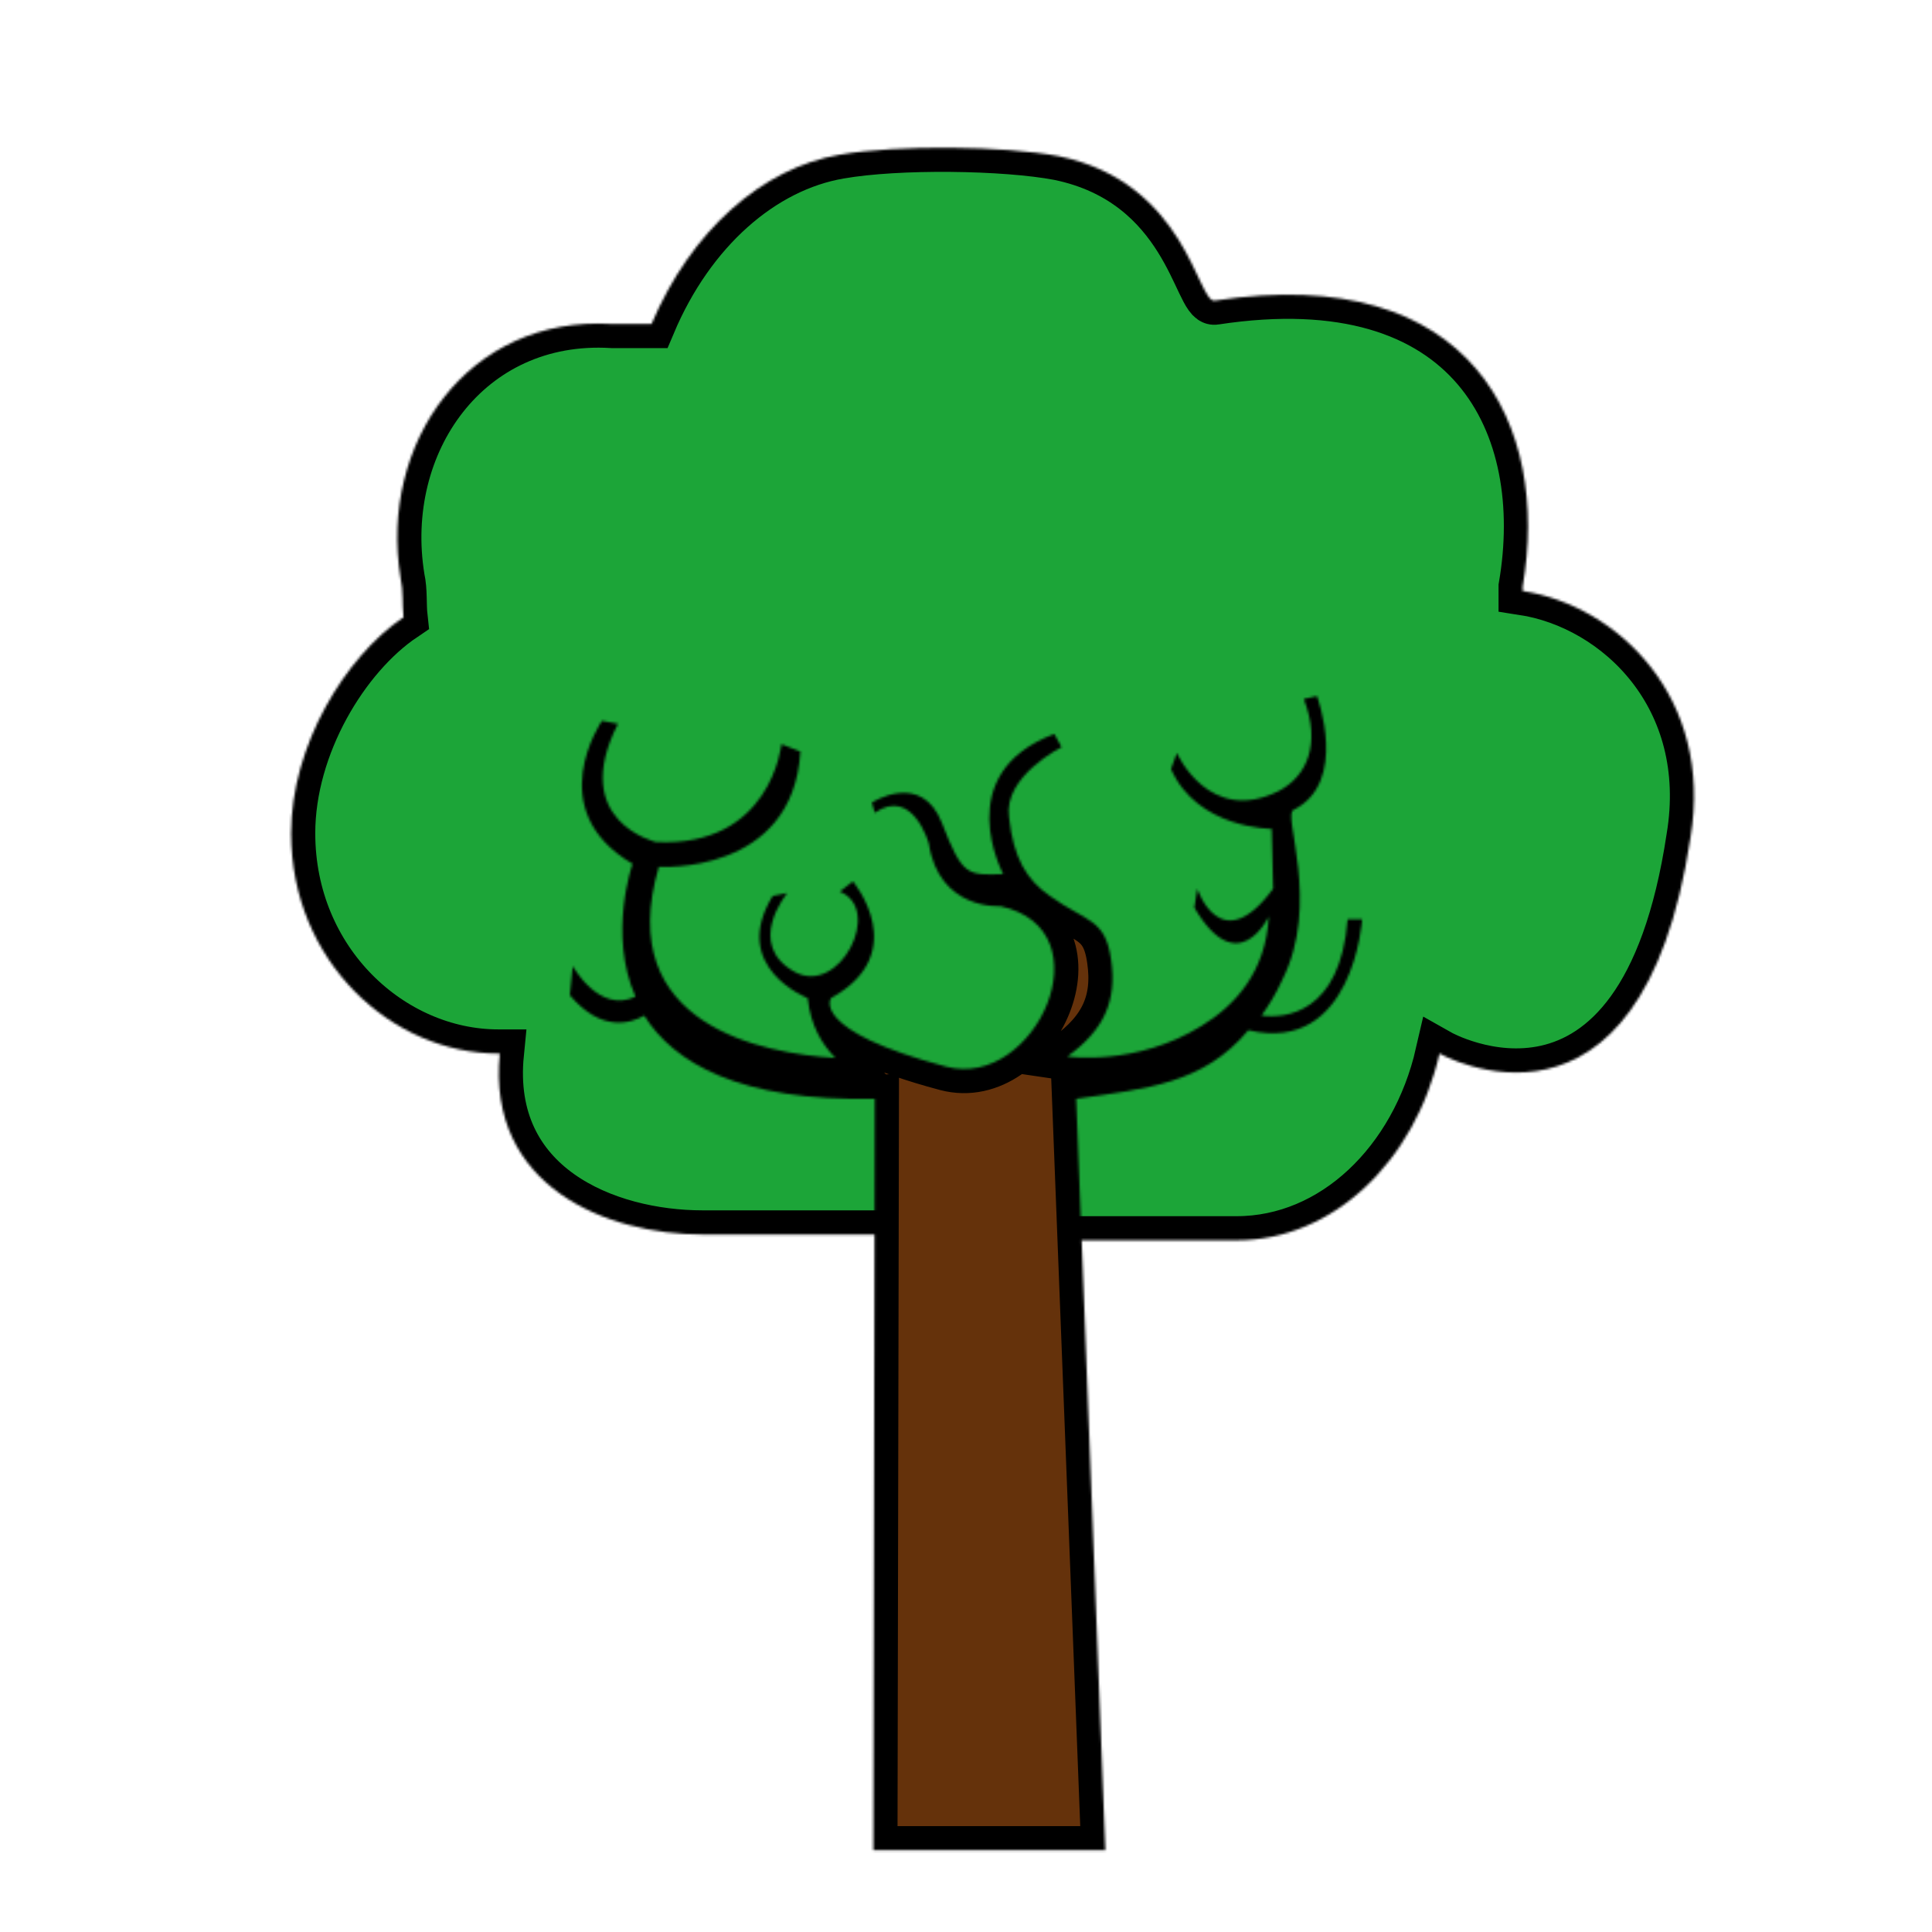 <svg width="800" height="800" viewBox="0 0 800 800" fill="none" xmlns="http://www.w3.org/2000/svg">
<mask id="path-1-inside-1_447_2242" fill="white">
<path d="M630.513 244.713V242.9C641.994 176.435 609.97 108.157 503.021 124.471C495.77 125.68 491.541 75.529 438.368 64.653C416.012 60.423 371.903 59.819 347.734 64.048C315.71 69.486 286.103 95.468 269.788 134.139H253.474C193.656 130.514 156.797 183.686 165.861 239.275C167.069 244.713 166.465 250.151 167.069 255.589C142.9 271.903 120.544 308.761 120.544 345.015C120.544 398.187 162.236 436.254 206.344 436.254H206.949C201.51 491.239 251.057 511.178 290.936 511.178H368.278C379.154 511.178 389.426 508.761 399.094 504.532C409.97 509.97 421.45 513.595 434.139 513.595H512.084C551.964 513.595 585.801 480.967 596.072 436.254C596.072 436.254 679.456 483.384 700 346.828C709.668 288.822 669.788 250.755 630.513 244.713Z"/>
</mask>
<path d="M630.513 244.713V242.9C641.994 176.435 609.97 108.157 503.021 124.471C495.77 125.68 491.541 75.529 438.368 64.653C416.012 60.423 371.903 59.819 347.734 64.048C315.71 69.486 286.103 95.468 269.788 134.139H253.474C193.656 130.514 156.797 183.686 165.861 239.275C167.069 244.713 166.465 250.151 167.069 255.589C142.9 271.903 120.544 308.761 120.544 345.015C120.544 398.187 162.236 436.254 206.344 436.254H206.949C201.51 491.239 251.057 511.178 290.936 511.178H368.278C379.154 511.178 389.426 508.761 399.094 504.532C409.97 509.97 421.45 513.595 434.139 513.595H512.084C551.964 513.595 585.801 480.967 596.072 436.254C596.072 436.254 679.456 483.384 700 346.828C709.668 288.822 669.788 250.755 630.513 244.713Z" fill="#1CA538" stroke="black" stroke-width="20" mask="url(#path-1-inside-1_447_2242)"/>
<mask id="path-2-inside-2_447_2242" fill="white">
<path d="M558.006 380.665C554.985 419.94 532.024 421.753 522.357 420.544C525.378 416.314 528.399 411.481 530.816 406.043C547.13 374.018 530.816 337.16 535.65 335.348C558.61 323.867 545.317 288.218 545.317 288.218L539.879 289.426C547.13 308.157 541.088 321.45 529.607 327.493C500.604 341.994 487.311 311.783 487.311 311.783L484.894 318.429C495.77 343.203 526.586 343.203 526.586 343.203L527.19 367.976C505.438 397.583 495.77 367.976 495.77 367.976L494.562 375.831C512.689 406.647 525.378 379.456 525.378 379.456C524.169 402.417 511.48 416.314 497.583 424.774C470.393 441.692 441.994 437.462 441.994 437.462C457.1 426.586 462.538 414.502 460.121 397.583C457.704 380.061 449.849 381.873 434.743 370.997C425.076 364.351 419.637 355.287 417.825 338.369C415.408 321.45 439.577 309.366 439.577 309.366L436.556 303.928C393.051 320.242 415.408 361.934 415.408 361.934C400.302 362.538 398.489 362.538 390.03 340.786C381.571 319.033 361.027 332.327 361.027 332.327L362.236 336.556C377.946 325.68 384.592 349.245 384.592 349.245C388.822 377.04 414.199 375.227 414.199 375.227C458.912 384.895 428.701 451.36 391.843 441.692C335.045 426.586 344.109 413.293 344.109 413.293C377.946 394.562 353.172 364.955 353.172 364.955L347.734 369.185C365.861 376.435 347.734 412.689 329.003 402.417C308.459 390.937 325.982 369.789 325.982 369.789L319.94 370.997C301.813 400.604 334.441 413.293 334.441 413.293C335.65 424.774 340.483 432.629 345.921 438.067C316.314 436.254 253.474 424.774 272.81 358.913C272.81 358.913 328.399 362.538 331.42 311.179L323.565 308.157C323.565 308.157 319.335 351.058 271.601 348.641C271.601 348.641 235.347 340.182 255.891 299.698L249.245 298.49C249.245 298.49 223.867 335.348 261.934 357.704C261.934 357.704 251.662 386.707 263.142 412.689C248.036 419.94 237.16 400 237.16 400L235.952 412.085C249.245 427.795 261.329 423.565 266.767 420.544C278.852 439.879 306.042 456.194 362.236 454.985L361.631 766.163H457.704L445.619 454.985C474.622 450.756 498.187 448.943 516.918 426.586C560.423 436.858 564.048 380.665 564.048 380.665H558.006Z"/>
</mask>
<path d="M558.006 380.665C554.985 419.94 532.024 421.753 522.357 420.544C525.378 416.314 528.399 411.481 530.816 406.043C547.13 374.018 530.816 337.16 535.65 335.348C558.61 323.867 545.317 288.218 545.317 288.218L539.879 289.426C547.13 308.157 541.088 321.45 529.607 327.493C500.604 341.994 487.311 311.783 487.311 311.783L484.894 318.429C495.77 343.203 526.586 343.203 526.586 343.203L527.19 367.976C505.438 397.583 495.77 367.976 495.77 367.976L494.562 375.831C512.689 406.647 525.378 379.456 525.378 379.456C524.169 402.417 511.48 416.314 497.583 424.774C470.393 441.692 441.994 437.462 441.994 437.462C457.1 426.586 462.538 414.502 460.121 397.583C457.704 380.061 449.849 381.873 434.743 370.997C425.076 364.351 419.637 355.287 417.825 338.369C415.408 321.45 439.577 309.366 439.577 309.366L436.556 303.928C393.051 320.242 415.408 361.934 415.408 361.934C400.302 362.538 398.489 362.538 390.03 340.786C381.571 319.033 361.027 332.327 361.027 332.327L362.236 336.556C377.946 325.68 384.592 349.245 384.592 349.245C388.822 377.04 414.199 375.227 414.199 375.227C458.912 384.895 428.701 451.36 391.843 441.692C335.045 426.586 344.109 413.293 344.109 413.293C377.946 394.562 353.172 364.955 353.172 364.955L347.734 369.185C365.861 376.435 347.734 412.689 329.003 402.417C308.459 390.937 325.982 369.789 325.982 369.789L319.94 370.997C301.813 400.604 334.441 413.293 334.441 413.293C335.65 424.774 340.483 432.629 345.921 438.067C316.314 436.254 253.474 424.774 272.81 358.913C272.81 358.913 328.399 362.538 331.42 311.179L323.565 308.157C323.565 308.157 319.335 351.058 271.601 348.641C271.601 348.641 235.347 340.182 255.891 299.698L249.245 298.49C249.245 298.49 223.867 335.348 261.934 357.704C261.934 357.704 251.662 386.707 263.142 412.689C248.036 419.94 237.16 400 237.16 400L235.952 412.085C249.245 427.795 261.329 423.565 266.767 420.544C278.852 439.879 306.042 456.194 362.236 454.985L361.631 766.163H457.704L445.619 454.985C474.622 450.756 498.187 448.943 516.918 426.586C560.423 436.858 564.048 380.665 564.048 380.665H558.006Z" fill="#65320B" stroke="black" stroke-width="20" mask="url(#path-2-inside-2_447_2242)"/>
</svg>

